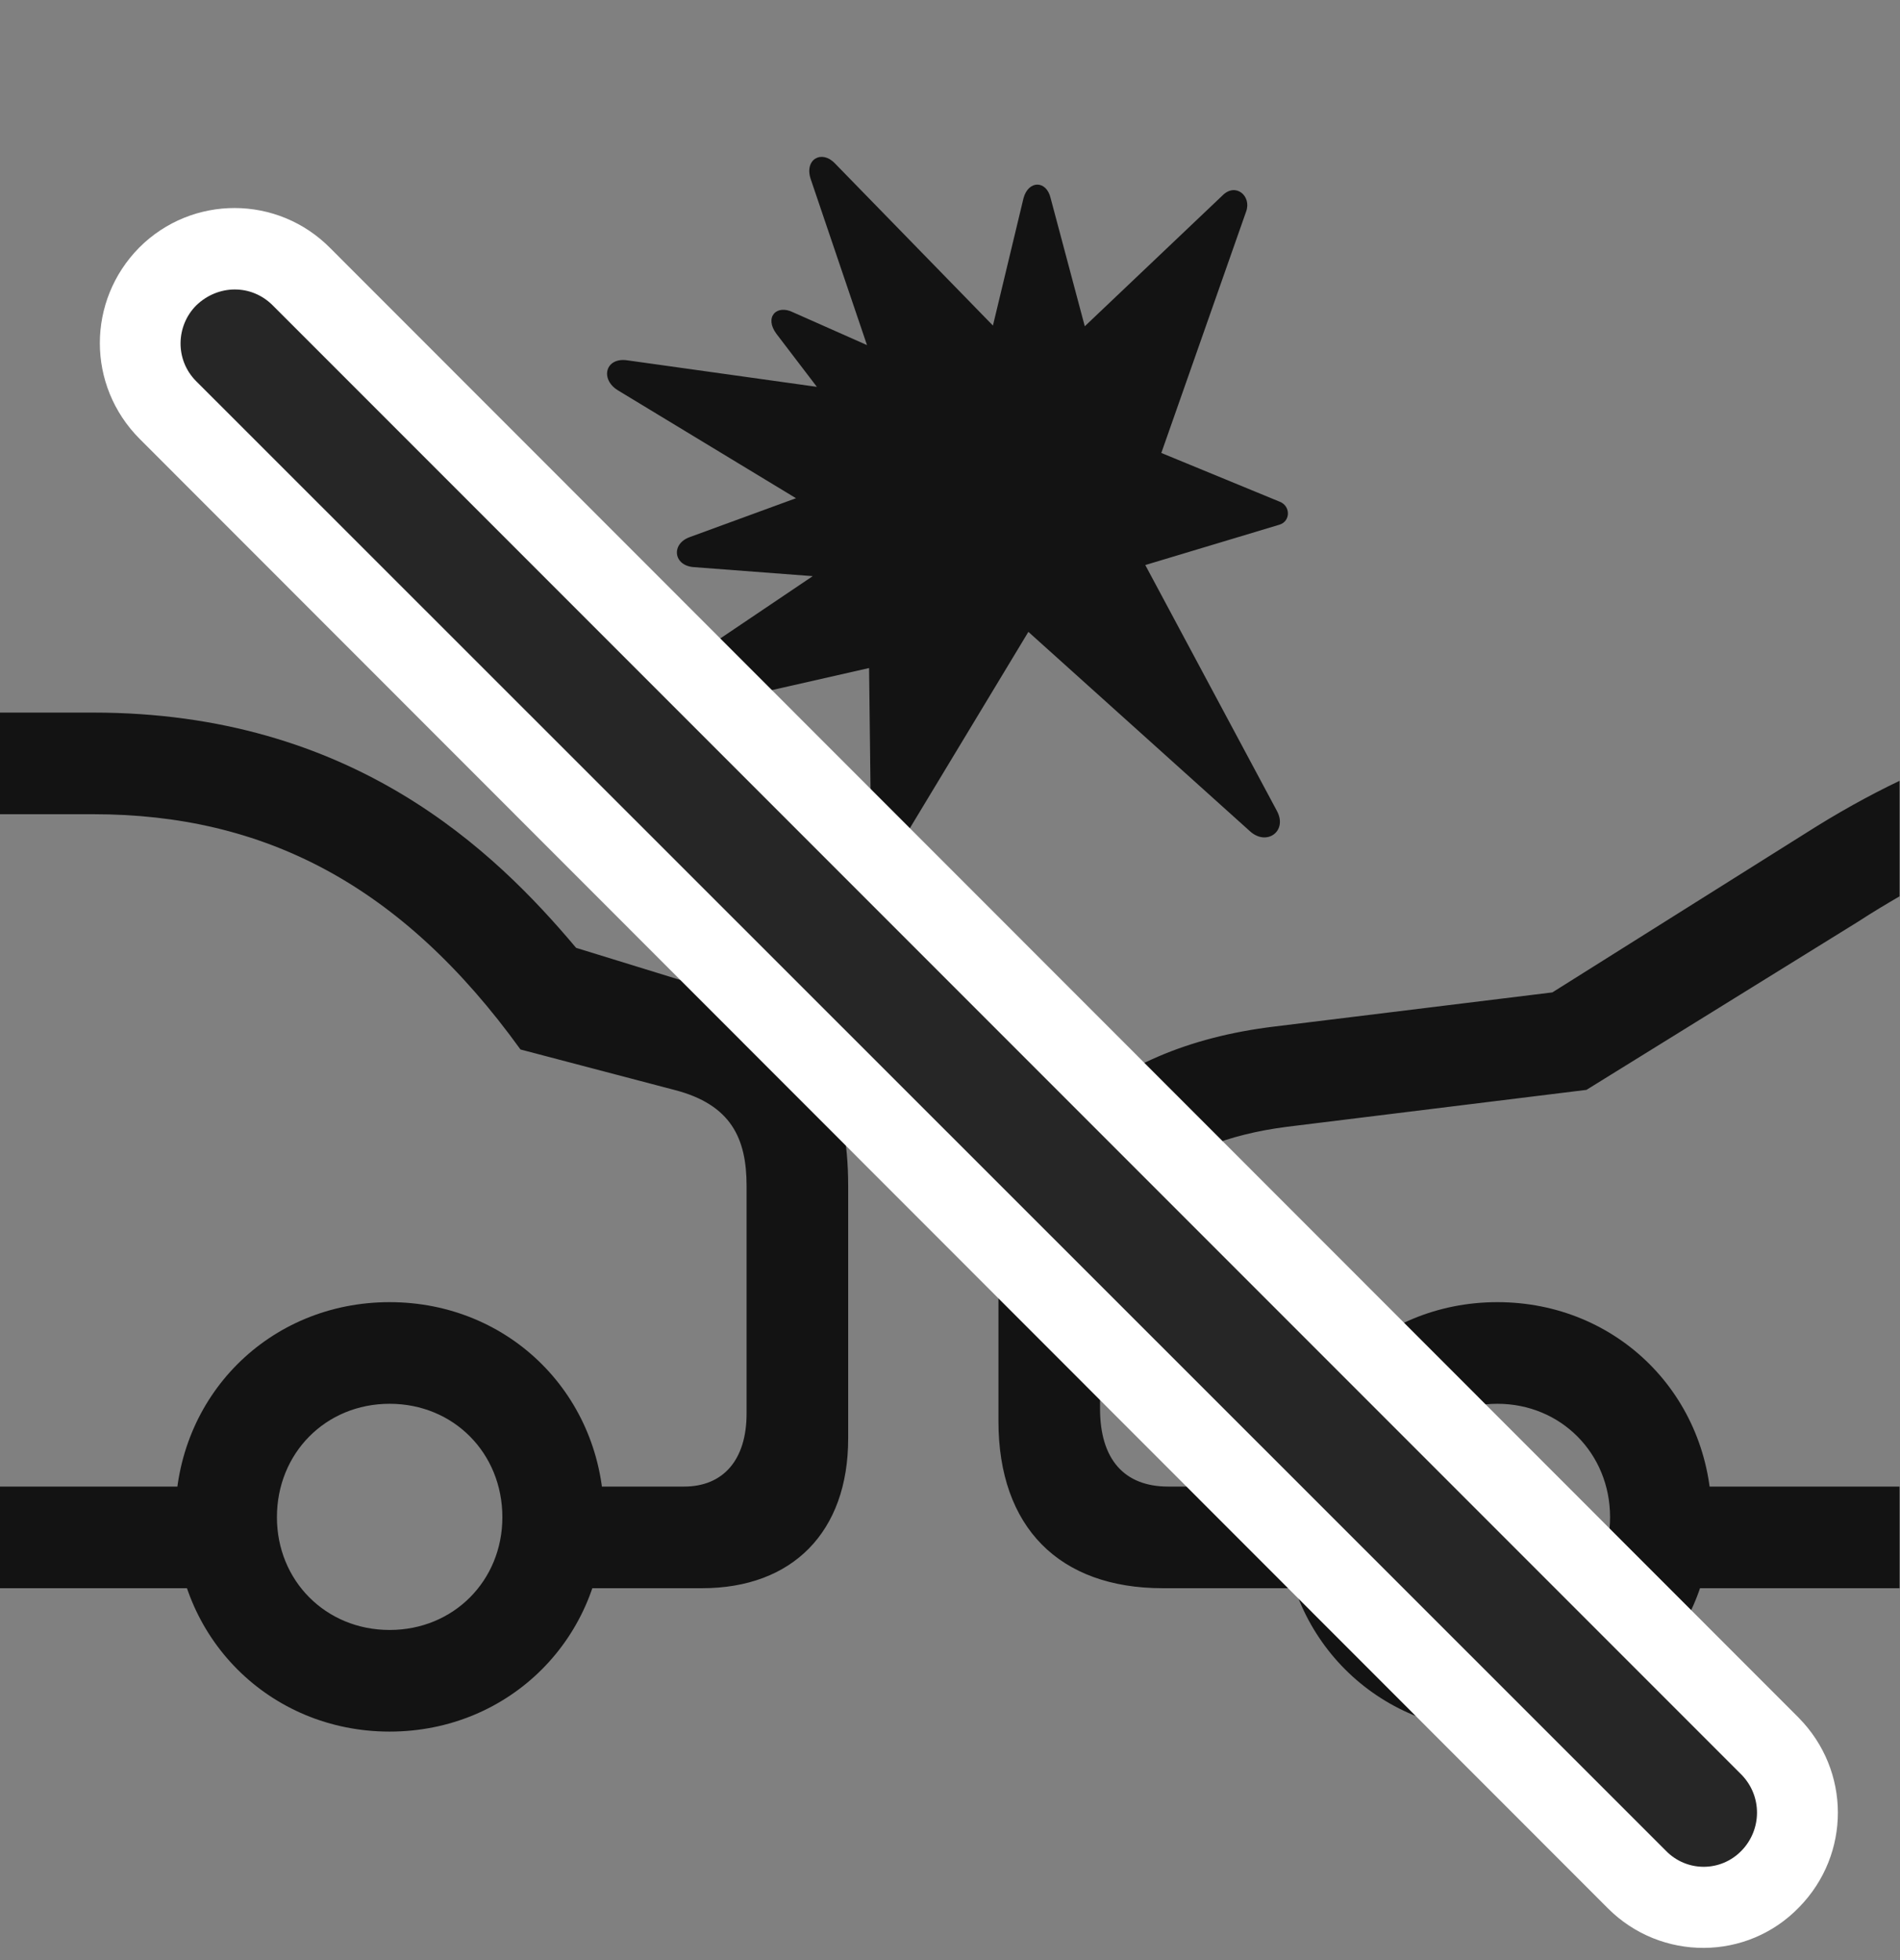 <svg width="32" height="33" viewBox="0 0 32 33" fill="none" xmlns="http://www.w3.org/2000/svg">
<rect x="0" y="0" width="32" height="33" fill="#808080" stroke="none"/>
<path d="M31.992 15.091V13.146C31.477 13.392 30.949 13.685 30.398 14.036L26.145 16.708L21.469 17.282C18.539 17.634 16.816 19.321 16.816 21.829V23.927C16.816 25.708 17.836 26.739 19.582 26.739H22.805V25.028H19.676C18.926 25.028 18.527 24.56 18.527 23.716V21.829C18.527 20.259 19.652 19.228 21.68 18.97L26.719 18.349L31.301 15.513C31.535 15.36 31.77 15.22 31.992 15.091ZM31.992 26.739V25.028H27.738V26.739H31.992ZM25.219 29.153C27.246 29.153 28.828 27.56 28.828 25.544C28.828 23.505 27.246 21.923 25.219 21.923C23.191 21.923 21.609 23.505 21.609 25.544C21.609 27.56 23.191 29.153 25.219 29.153ZM25.219 27.442C24.141 27.442 23.32 26.61 23.32 25.544C23.32 24.466 24.141 23.634 25.219 23.634C26.285 23.634 27.117 24.466 27.117 25.544C27.117 26.61 26.285 27.442 25.219 27.442ZM6.562 29.153C8.59 29.153 10.172 27.56 10.172 25.544C10.172 23.505 8.59 21.923 6.562 21.923C4.535 21.923 2.953 23.505 2.953 25.544C2.953 27.56 4.535 29.153 6.562 29.153ZM6.562 27.442C5.484 27.442 4.664 26.61 4.664 25.544C4.664 24.466 5.484 23.634 6.562 23.634C7.641 23.634 8.461 24.466 8.461 25.544C8.461 26.61 7.641 27.442 6.562 27.442ZM0 11.997V13.708H1.57C4.441 13.708 6.762 14.892 8.766 17.669L11.355 18.349C12.316 18.595 12.574 19.169 12.574 19.966V23.798C12.574 24.571 12.188 25.028 11.52 25.028H8.906V26.739H11.824C13.348 26.739 14.285 25.79 14.285 24.22V19.966C14.285 18.501 13.84 17.247 11.871 16.626L9.703 15.958C8.332 14.329 5.941 11.997 1.57 11.997H0ZM0 25.028V26.739H4.066V25.028H0ZM17.238 3.337L16.723 5.481L14.062 2.751C13.84 2.517 13.547 2.681 13.652 3.009L14.602 5.81L13.359 5.259C13.078 5.118 12.867 5.341 13.078 5.622L13.758 6.513L10.57 6.067C10.195 6.009 10.102 6.384 10.406 6.571L13.406 8.388L11.613 9.044C11.297 9.161 11.344 9.524 11.684 9.548L13.688 9.7L10.957 11.54C10.688 11.716 10.805 12.126 11.18 12.032L14.637 11.247L14.672 14.177C14.672 14.482 14.977 14.517 15.105 14.306L17.32 10.638L21.059 14.001C21.34 14.247 21.691 13.989 21.504 13.649L19.289 9.513L21.551 8.833C21.738 8.774 21.738 8.517 21.551 8.446L19.559 7.626L20.988 3.56C21.082 3.302 20.812 3.067 20.59 3.29L18.27 5.493L17.695 3.337C17.625 3.032 17.32 3.032 17.238 3.337Z" fill="black" fill-opacity="0.85"/>
<path d="M27.082 32.13C27.973 33.02 29.426 33.02 30.305 32.106C31.172 31.216 31.172 29.81 30.293 28.919L5.566 4.181C4.676 3.278 3.234 3.278 2.344 4.169C1.465 5.06 1.453 6.489 2.355 7.392L27.082 32.13Z" fill="white"/>
<path d="M28.055 31.157C28.406 31.52 28.981 31.52 29.332 31.157C29.672 30.806 29.684 30.243 29.332 29.88L4.594 5.142C4.231 4.778 3.668 4.79 3.305 5.142C2.965 5.481 2.941 6.056 3.305 6.419L28.055 31.157Z" fill="black" fill-opacity="0.85"/>
</svg>
